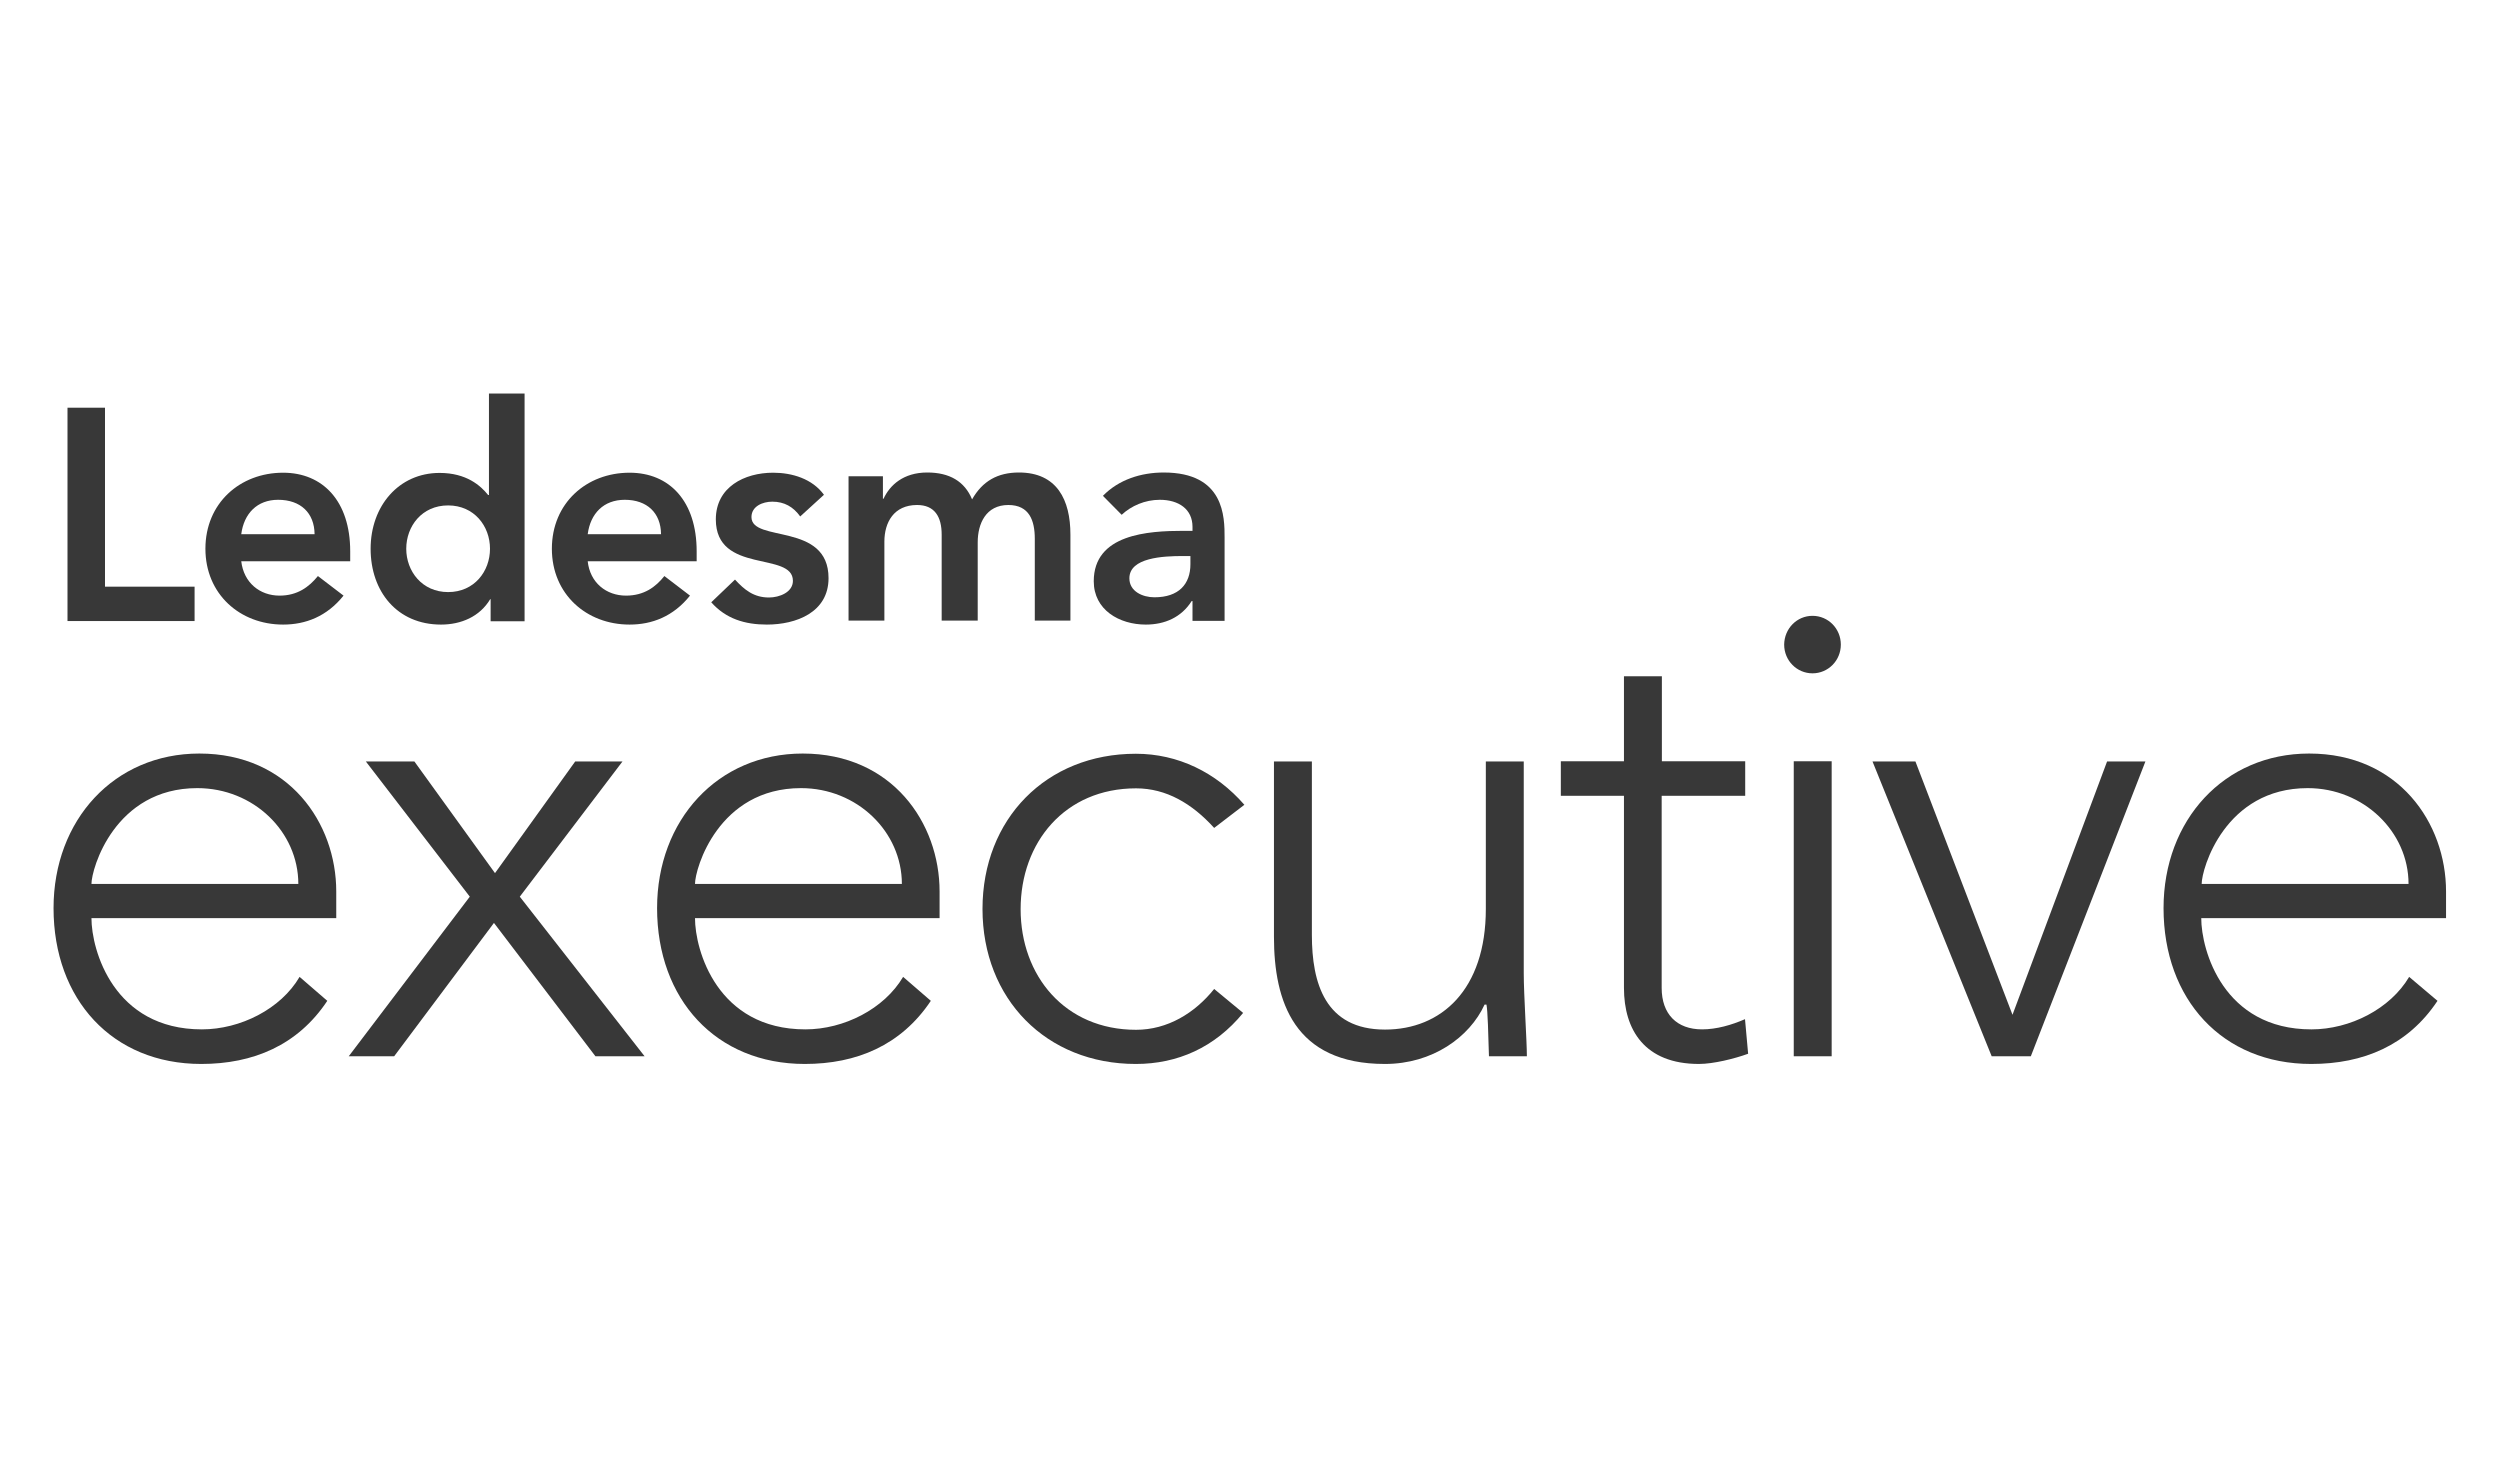 <?xml version="1.0" encoding="utf-8"?>
<!-- Generator: Adobe Illustrator 25.3.0, SVG Export Plug-In . SVG Version: 6.00 Build 0)  -->
<svg version="1.1" id="Layer_1" xmlns="http://www.w3.org/2000/svg" xmlns:xlink="http://www.w3.org/1999/xlink" x="0px" y="0px"
	 viewBox="0 0 120 70" style="enable-background:new 0 0 120 70;" xml:space="preserve">
<style type="text/css">
	.st0{fill:#383838;}
</style>
<g>
	<path class="st0" d="M14.32,42.43c0-2.51-2.15-4.6-4.85-4.6c-3.96,0-5.08,3.86-5.08,4.6H14.32z M15.71,48.04
		c-1.42,2.14-3.57,3.03-6.05,3.03c-4.27,0-7.09-3.1-7.09-7.48c0-4.23,2.91-7.42,7-7.42c4.3,0,6.57,3.34,6.57,6.62v1.28H4.39
		c0,1.53,1.06,5.34,5.3,5.34c1.85,0,3.79-0.98,4.69-2.52L15.71,48.04z"/>
	<polygon class="st0" points="22.55,43.04 17.56,36.55 19.89,36.55 23.76,41.91 27.61,36.55 29.88,36.55 24.95,43.04 30.94,50.7 
		28.58,50.7 23.71,44.3 18.92,50.7 16.74,50.7 	"/>
	<path class="st0" d="M43.29,42.43c0-2.51-2.15-4.6-4.84-4.6c-3.97,0-5.09,3.86-5.09,4.6H43.29z M44.68,48.04
		c-1.43,2.14-3.57,3.03-6.05,3.03c-4.26,0-7.09-3.1-7.09-7.48c0-4.23,2.91-7.42,6.99-7.42c4.3,0,6.57,3.34,6.57,6.62v1.28H33.36
		c0,1.53,1.06,5.34,5.3,5.34c1.85,0,3.78-0.98,4.69-2.52L44.68,48.04z"/>
	<path class="st0" d="M59.67,48.62c-1.36,1.66-3.15,2.45-5.15,2.45c-4.3,0-7.36-3.12-7.36-7.44c0-4.32,3.06-7.45,7.36-7.45
		c2.02,0,3.85,0.89,5.21,2.45l-1.45,1.11c-1.06-1.17-2.3-1.9-3.75-1.9c-3.42,0-5.54,2.6-5.54,5.8c0,3.19,2.12,5.79,5.54,5.79
		c1.51,0,2.82-0.8,3.75-1.96L59.67,48.62z"/>
	<path class="st0" d="M73.14,46.72c0,1.04,0.15,3.25,0.15,3.98h-1.82c-0.03-1.03-0.06-2.2-0.12-2.48h-0.09
		c-0.72,1.57-2.51,2.85-4.78,2.85c-4.36,0-5.33-3-5.33-6.1v-8.42h1.82v8.33c0,2.3,0.63,4.54,3.51,4.54c2.69,0,4.84-1.9,4.84-5.79
		v-7.08h1.82V46.72z"/>
	<path class="st0" d="M83.76,38.2h-4v9.22c0,1.26,0.73,1.99,1.94,1.99c0.69,0,1.42-0.21,2.06-0.49l0.15,1.66
		c-0.66,0.24-1.67,0.49-2.36,0.49c-2.6,0-3.6-1.63-3.6-3.65V38.2h-3.03v-1.66h3.03v-4.08h1.82v4.08h4V38.2z"/>
	<path class="st0" d="M86.1,36.54h1.82V50.7H86.1V36.54z M87,29.56c0.76,0,1.36,0.62,1.36,1.38c0,0.77-0.61,1.38-1.36,1.38
		c-0.75,0-1.36-0.61-1.36-1.38C85.65,30.17,86.25,29.56,87,29.56"/>
	<polygon class="st0" points="89.88,36.55 91.94,36.55 96.6,48.71 101.14,36.55 102.98,36.55 97.48,50.7 95.6,50.7 	"/>
	<path class="st0" d="M115.61,42.43c0-2.51-2.16-4.6-4.84-4.6c-3.97,0-5.09,3.86-5.09,4.6H115.61z M117,48.04
		c-1.42,2.14-3.57,3.03-6.06,3.03c-4.27,0-7.09-3.1-7.09-7.48c0-4.23,2.91-7.42,6.99-7.42c4.3,0,6.57,3.34,6.57,6.62v1.28h-11.75
		c0,1.53,1.05,5.34,5.29,5.34c1.85,0,3.78-0.98,4.69-2.52L117,48.04z"/>
	<polygon class="st0" points="3.24,19.57 5.04,19.57 5.04,28.16 9.34,28.16 9.34,29.81 3.24,29.81 	"/>
	<path class="st0" d="M15.1,25.64c-0.01-1.02-0.67-1.65-1.75-1.65c-1.01,0-1.64,0.66-1.77,1.65H15.1z M11.58,26.94
		c0.12,1.03,0.89,1.65,1.84,1.65c0.85,0,1.41-0.41,1.84-0.94l1.23,0.94c-0.8,1-1.82,1.39-2.9,1.39c-2.07,0-3.73-1.46-3.73-3.64
		c0-2.19,1.66-3.65,3.73-3.65c1.91,0,3.22,1.37,3.22,3.77v0.48H11.58z"/>
	<path class="st0" d="M21.51,28.42c1.26,0,2.01-1,2.01-2.08c0-1.09-0.76-2.08-2.01-2.08c-1.26,0-2.01,1-2.01,2.08
		C19.5,27.42,20.26,28.42,21.51,28.42 M23.56,28.76h-0.03c-0.5,0.84-1.4,1.22-2.36,1.22c-2.11,0-3.38-1.59-3.38-3.64
		c0-2.05,1.35-3.64,3.31-3.64c1.29,0,1.97,0.61,2.33,1.06h0.04v-4.87h1.71v10.93h-1.63V28.76z"/>
	<path class="st0" d="M31.73,25.64c-0.01-1.02-0.67-1.65-1.74-1.65c-1.02,0-1.65,0.66-1.78,1.65H31.73z M28.21,26.94
		c0.11,1.03,0.89,1.65,1.84,1.65c0.86,0,1.42-0.41,1.84-0.94l1.23,0.94c-0.8,1-1.82,1.39-2.9,1.39c-2.07,0-3.73-1.46-3.73-3.64
		c0-2.19,1.66-3.65,3.73-3.65c1.92,0,3.22,1.37,3.22,3.77v0.48H28.21z"/>
	<path class="st0" d="M38.41,24.79c-0.33-0.46-0.76-0.71-1.34-0.71c-0.46,0-1,0.22-1,0.74c0,1.24,3.7,0.23,3.7,2.93
		c0,1.65-1.56,2.23-2.96,2.23c-1.06,0-1.97-0.28-2.67-1.07l1.14-1.09c0.45,0.49,0.9,0.86,1.63,0.86c0.5,0,1.15-0.25,1.15-0.8
		c0-1.43-3.7-0.3-3.7-2.95c0-1.55,1.37-2.24,2.75-2.24c0.91,0,1.88,0.29,2.44,1.06L38.41,24.79z"/>
	<path class="st0" d="M40.74,22.86h1.64v1.08h0.03c0.3-0.65,0.95-1.26,2.1-1.26c1.06,0,1.79,0.42,2.15,1.29
		c0.5-0.88,1.23-1.29,2.25-1.29c1.83,0,2.47,1.32,2.47,2.98v4.13h-1.71v-3.93c0-0.87-0.26-1.62-1.27-1.62
		c-1.08,0-1.47,0.9-1.47,1.79v3.76H45.2v-4.13c0-0.86-0.34-1.42-1.18-1.42c-1.12,0-1.57,0.84-1.57,1.76v3.79h-1.72V22.86z"/>
	<path class="st0" d="M57.14,26.69h-0.36c-0.94,0-2.57,0.07-2.57,1.07c0,0.63,0.64,0.91,1.2,0.91c1.17,0,1.73-0.63,1.73-1.59V26.69z
		 M57.24,28.85H57.2c-0.49,0.78-1.29,1.13-2.2,1.13c-1.28,0-2.5-0.71-2.5-2.08c0-2.26,2.6-2.42,4.31-2.42h0.43v-0.19
		c0-0.85-0.66-1.3-1.57-1.3c-0.71,0-1.37,0.29-1.83,0.72l-0.9-0.91c0.76-0.78,1.83-1.12,2.92-1.12c2.92,0,2.92,2.14,2.92,3.13v3.99
		h-1.54V28.85z"/>
</g>
</svg>
